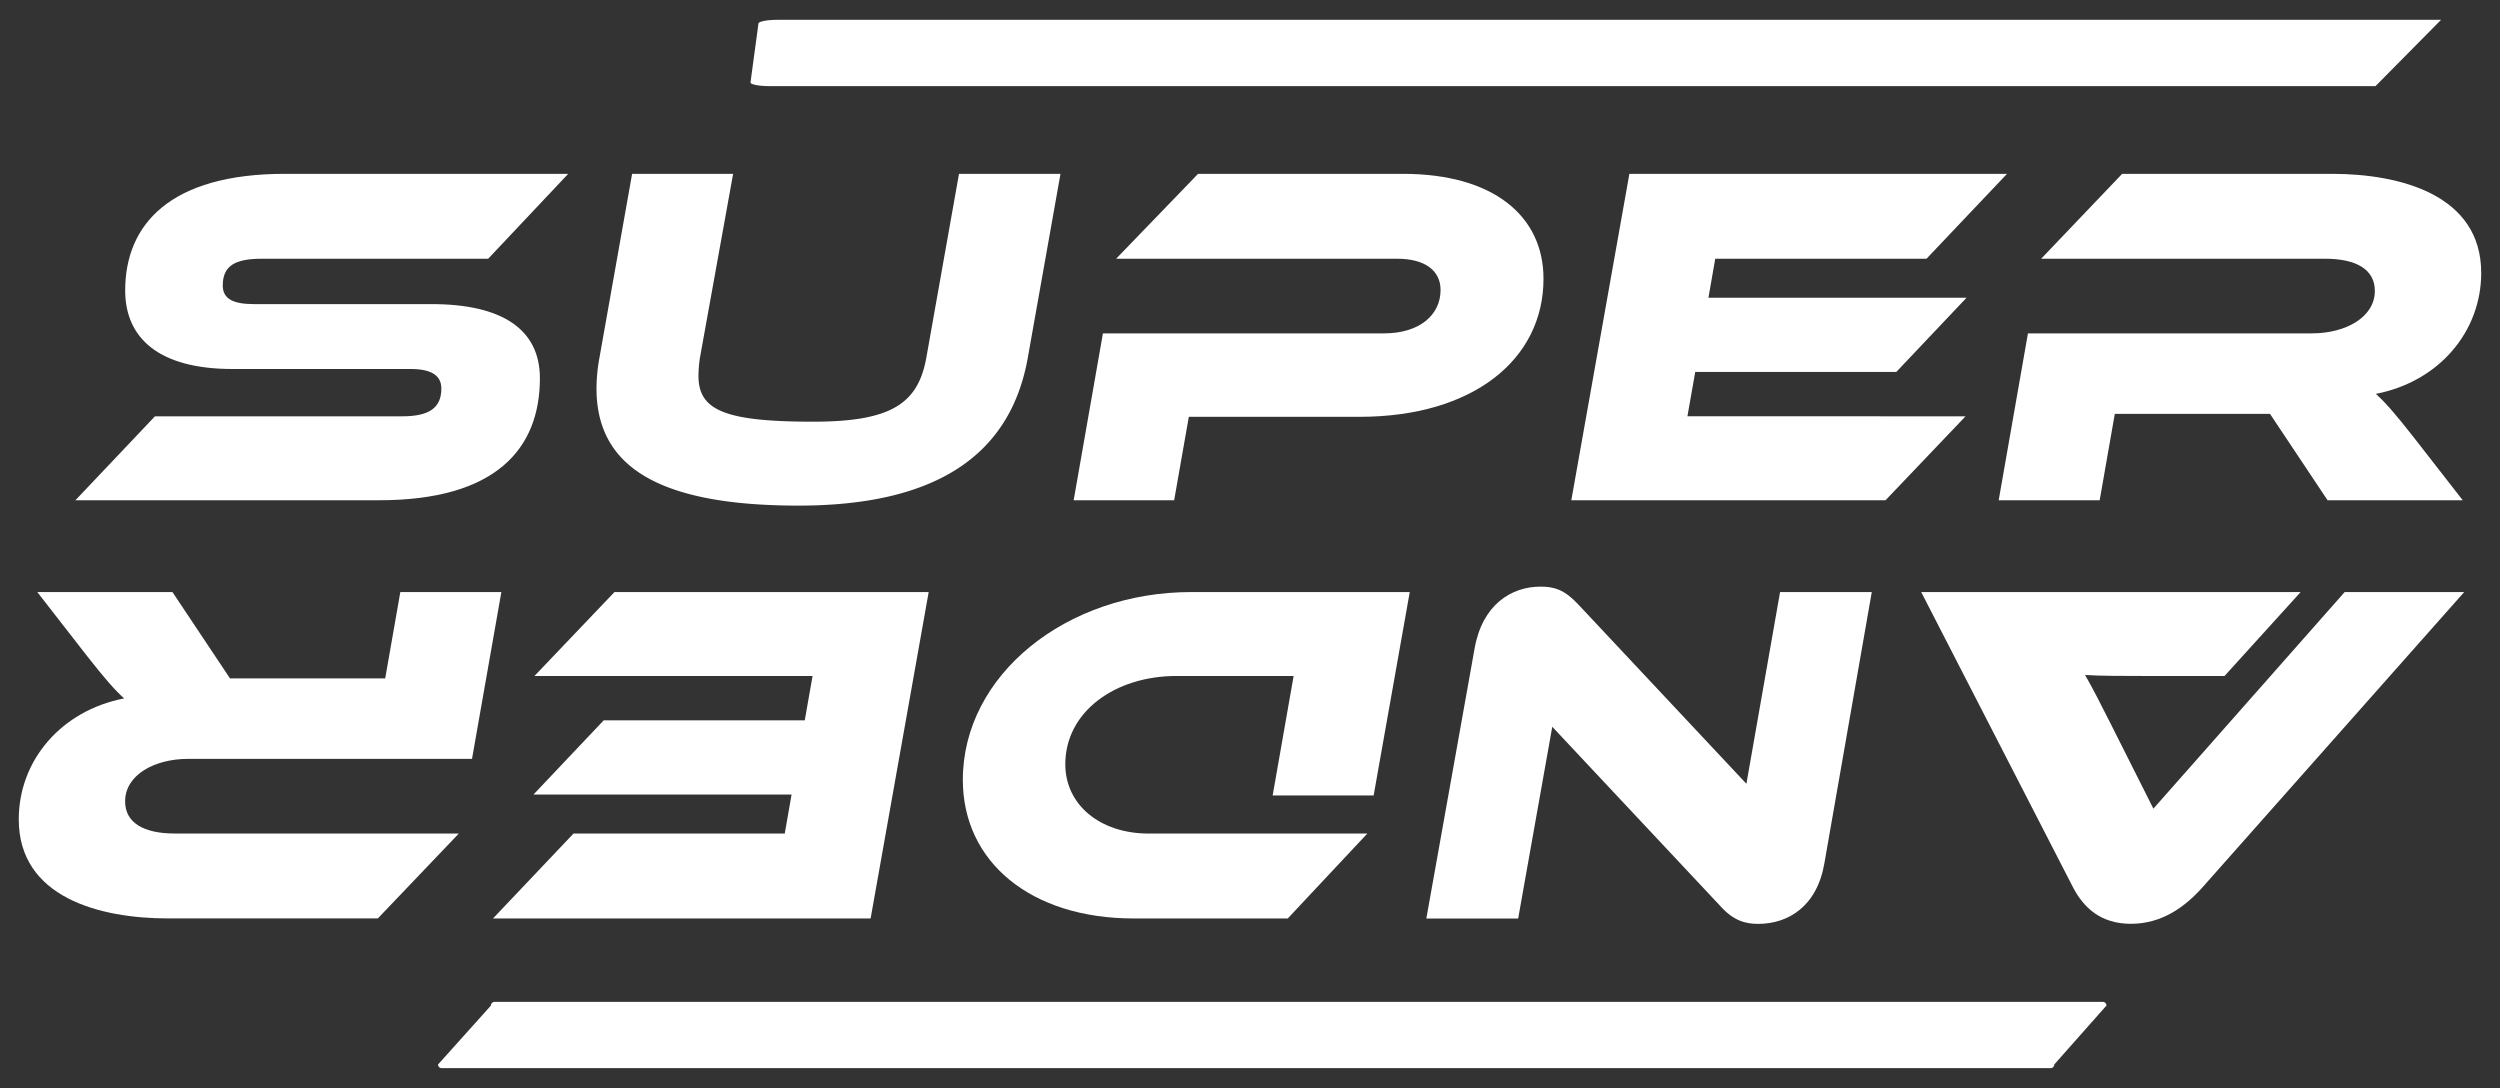 <svg xmlns="http://www.w3.org/2000/svg" viewBox="0 0 1466 638"><rect x="0" y="0" width="1466" height="638" fill="#333333" stroke="none"/><defs><style>.cls-1{fill:#fff;}</style></defs><title>logo-superander-italic</title><g id="parche-horizontal-inverted"><g id="vertical-inverted"><path class="cls-1" d="M253.08,178.33c41.49,0,63.52,14.87,63.52,43.48,0,41.49-26,71.53-94.13,71.53H44.23l46.63-49.21H235.92c16,0,22.89-5.15,22.89-16.31,0-7.72-6-11.44-18-11.44H136.35c-43.48,0-62.94-18.31-62.94-46.06,0-38.91,26.61-68.38,93.56-68.38H333.19l-46.92,49.78H153.52c-16,0-22.89,4.29-22.89,15.73,0,7.73,6,10.88,18.31,10.88Z"/><path class="cls-1" d="M602.7,209.8c-10.3,57.79-54.64,86.69-134.46,86.69-82.12,0-118.45-22.89-118.45-68.67a100.28,100.28,0,0,1,1.72-18l19.16-107.86H429.9L410.44,209.8a75,75,0,0,0-.86,10.58c0,20,14.88,26.9,67.24,26.9,45.77,0,61.51-10.59,66.37-37.48l19.17-107.86h59.51Z"/><path class="cls-1" d="M797.25,244.42H697.12l-8.59,48.92H629.6l17.16-97.85h164.8c20.6,0,33.19-10.58,33.19-25.46,0-11.16-8.87-18.31-25.47-18.31H654.49l48.06-49.78H822.72c53.21,0,82.39,24.89,82.39,61.51C905.11,210.94,863.63,244.42,797.25,244.42Z"/><path class="cls-1" d="M1152.59,244.13l-46.92,49.21H921.42l34.05-191.4h221.44l-47.21,49.78H1005.82l-4,22.89h151.34L1112,218.09H994.09l-4.58,26Z"/><path class="cls-1" d="M1444.13,293.34h-79.25l-33.76-50.64h-91l-8.87,50.64h-59.22l17.16-97.85h166.51c19.74,0,36.91-9.44,36.91-24.89,0-12.59-10.87-18.88-29.18-18.88H1196.94l47.49-49.78h123c40.06,0,87.55,12.3,87.55,58.08,0,34.61-24.89,63.8-61.8,70.95,5.44,4.86,11.45,11.73,22,25.18Z"/><path class="cls-1" d="M455.67,11.63c-6,0-10.91,1-10.91,2.16l-4.67,34.55c0,1.19,4.91,2.16,10.91,2.16h942l38.44-38.87Z"/><path class="cls-1" d="M1349.1,347.18l-44.63,49.21h-47.78c-11.73,0-24.89,0-34-.58,4,6.87,10,18.6,14.59,27.76l25.47,50.63,112.15-127h70.09L1291.59,520.27c-10,11.16-23.46,21.45-42,21.45-17.74,0-27.76-9.44-34-21.45l-89-173.09Z"/><path class="cls-1" d="M925.38,354.33l98.71,105.28,19.74-112.43h53.78L1069.86,506c-4.29,25.47-21.17,35.76-38.91,35.76-7.15,0-14.3-1.71-22-10.29l-98.7-105.29-20,112.44H836.4l28.33-158.5C869.3,354.61,886.18,344,903.35,344,911.36,344,917.37,345.75,925.38,354.33Z"/><path class="cls-1" d="M698.5,347.18H826.68L805.5,466.48H746.28l12.3-70.09H689.92c-36.34,0-65.23,21.17-65.23,51.78,0,23.46,20,40.63,48.92,40.63H801.79l-46.64,49.78H664.74c-60.36,0-100.13-33.19-100.13-81.25C564.61,395.81,625.26,347.18,698.5,347.18Z"/><path class="cls-1" d="M313.41,396.39l46.92-49.21H544.58l-34.05,191.4H289.09L336.3,488.8H460.18l4-22.89H312.84L354,422.42H471.91l4.58-26Z"/><path class="cls-1" d="M21.87,347.18h79.25l33.76,50.64h91l8.87-50.64H294L276.79,445H110.28c-19.74,0-36.91,9.44-36.91,24.9,0,12.58,10.87,18.88,29.18,18.88H269.06l-47.49,49.78h-123C58.49,538.58,11,526.28,11,480.5c0-34.62,24.89-63.8,61.8-70.95-5.44-4.87-11.45-11.73-22-25.18Z"/><path class="cls-1" d="M290.05,587.5h943.06a2.14,2.14,0,0,1,2.12,2.16l-30.61,34.55a2.15,2.15,0,0,1-2.12,2.16H259a2.15,2.15,0,0,1-2.12-2.16l31-34.55A2.15,2.15,0,0,1,290.05,587.5Z"/></g></g></svg>